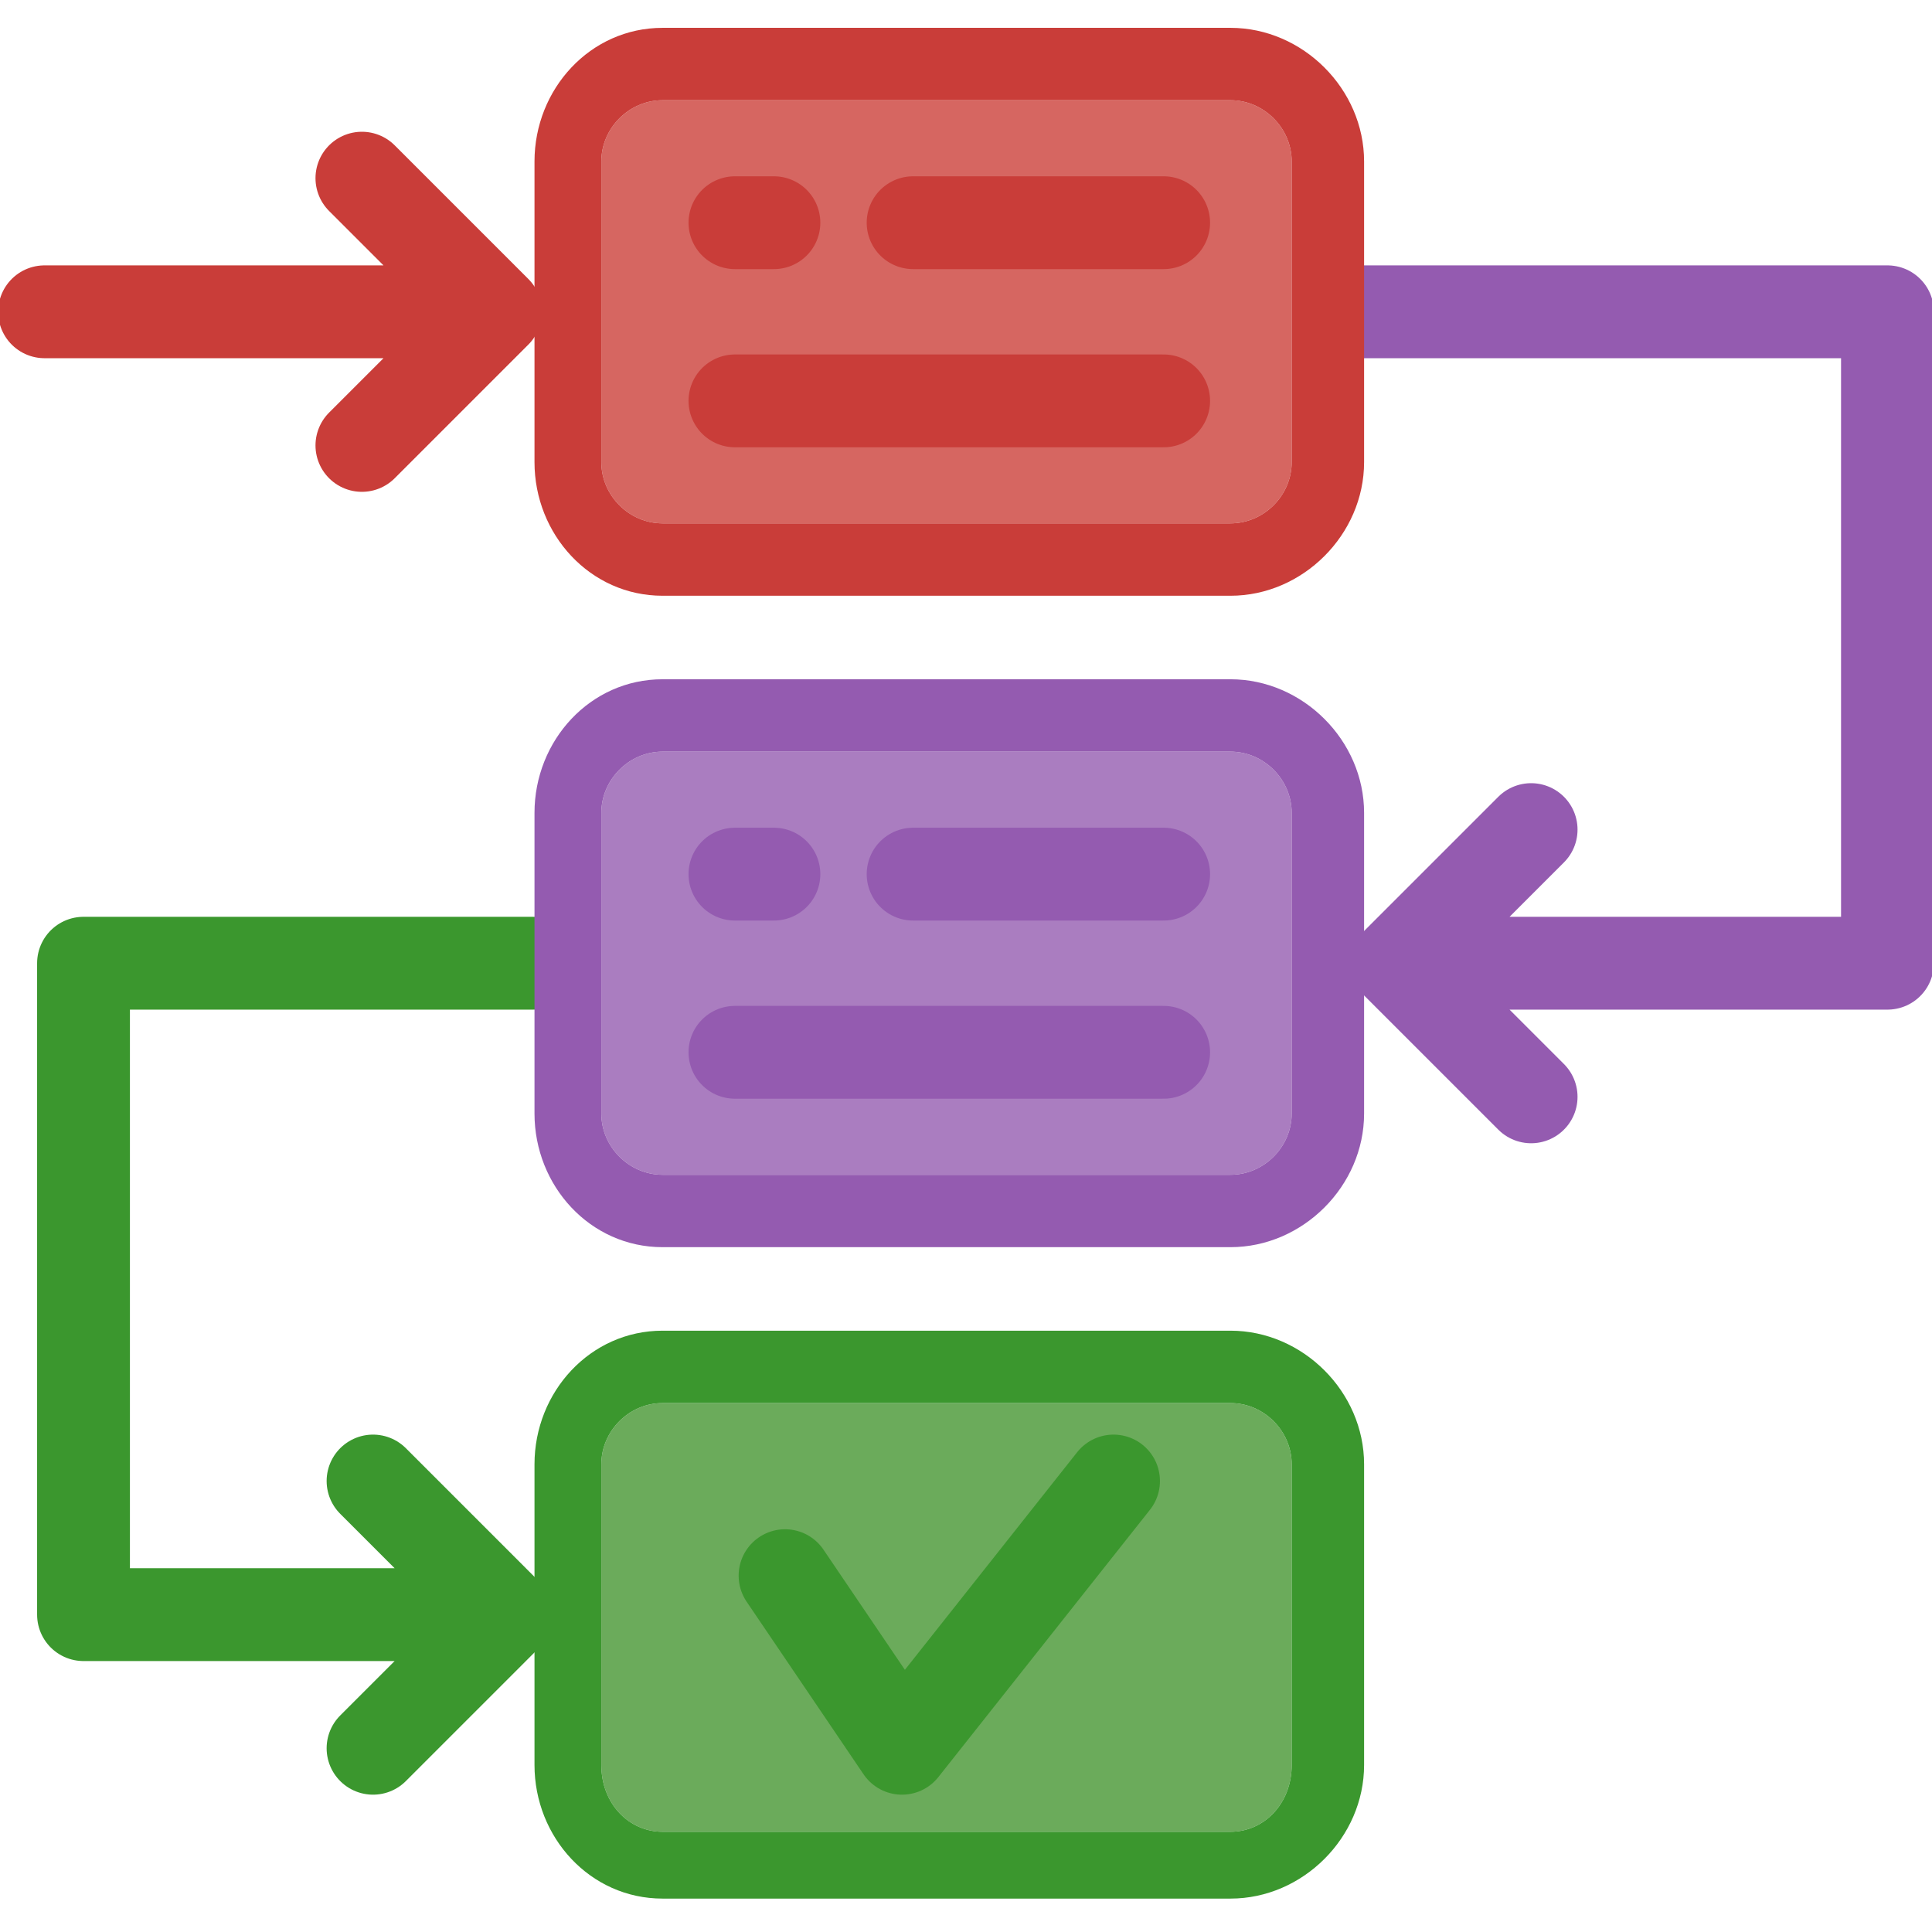 <svg xmlns="http://www.w3.org/2000/svg" xml:space="preserve" style="fill-rule:evenodd;clip-rule:evenodd;stroke-linecap:round;stroke-linejoin:round;stroke-miterlimit:1" viewBox="0 0 347 347"><path d="M96 173H15v117M15 290h76l-24-24 24 24-24 24 24-24H15Z" style="fill:none;stroke:#3b972e;stroke-width:16.67px"/><path d="M245 56h94v117M339 173h-88l24 24-24-24 24-24-24 24h88Z" style="fill:none;stroke:#945bb0;stroke-width:16.67px"/><path d="M8 56h81L65 32l24 24-24 24 24-24H8Z" style="fill:none;stroke:#c93d39;stroke-width:16.67px"/><path d="M232 29c0-6-5-11-11-11H119c-6 0-11 5-11 11v54c0 6 5 11 11 11h102c6 0 11-5 11-11V29Z" style="fill:#d66661"/><path d="M245 29c0-13-11-24-24-24H119c-13 0-23 11-23 24v54c0 13 10 24 23 24h102c13 0 24-11 24-24V29Zm-13 0c0-6-5-11-11-11H119c-6 0-11 5-11 11v54c0 6 5 11 11 11h102c6 0 11-5 11-11V29Z" style="fill:#c93d39"/><path d="M132 40h7M164 40h45M132 72h77" style="fill:none;stroke:#c93d39;stroke-width:16.67px;stroke-linejoin:miter"/><path d="M232 146c0-6-5-11-11-11H119c-6 0-11 5-11 11v54c0 6 5 11 11 11h102c6 0 11-5 11-11v-54Z" style="fill:#aa7dc0"/><path d="M245 146c0-13-11-24-24-24H119c-13 0-23 11-23 24v54c0 13 10 24 23 24h102c13 0 24-11 24-24v-54Zm-13 0c0-6-5-11-11-11H119c-6 0-11 5-11 11v54c0 6 5 11 11 11h102c6 0 11-5 11-11v-54Z" style="fill:#945bb0"/><path d="M132 157h7M164 157h45M132 189h77" style="fill:none;stroke:#945bb0;stroke-width:16.67px;stroke-linejoin:miter"/><path d="M232 263c0-6-5-11-11-11H119c-6 0-11 5-11 11v54c0 7 5 12 11 12h102c6 0 11-5 11-12v-54Z" style="fill:#6bab5b"/><path d="M245 263c0-13-11-24-24-24H119c-13 0-23 11-23 24v54c0 13 10 24 23 24h102c13 0 24-11 24-24v-54Zm-13 0c0-6-5-11-11-11H119c-6 0-11 5-11 11v54c0 7 5 12 11 12h102c6 0 11-5 11-12v-54Z" style="fill:#3b972e"/><path d="m141 283 21 31 38-48" style="fill:none;stroke:#3b972e;stroke-width:16.67px"/></svg>